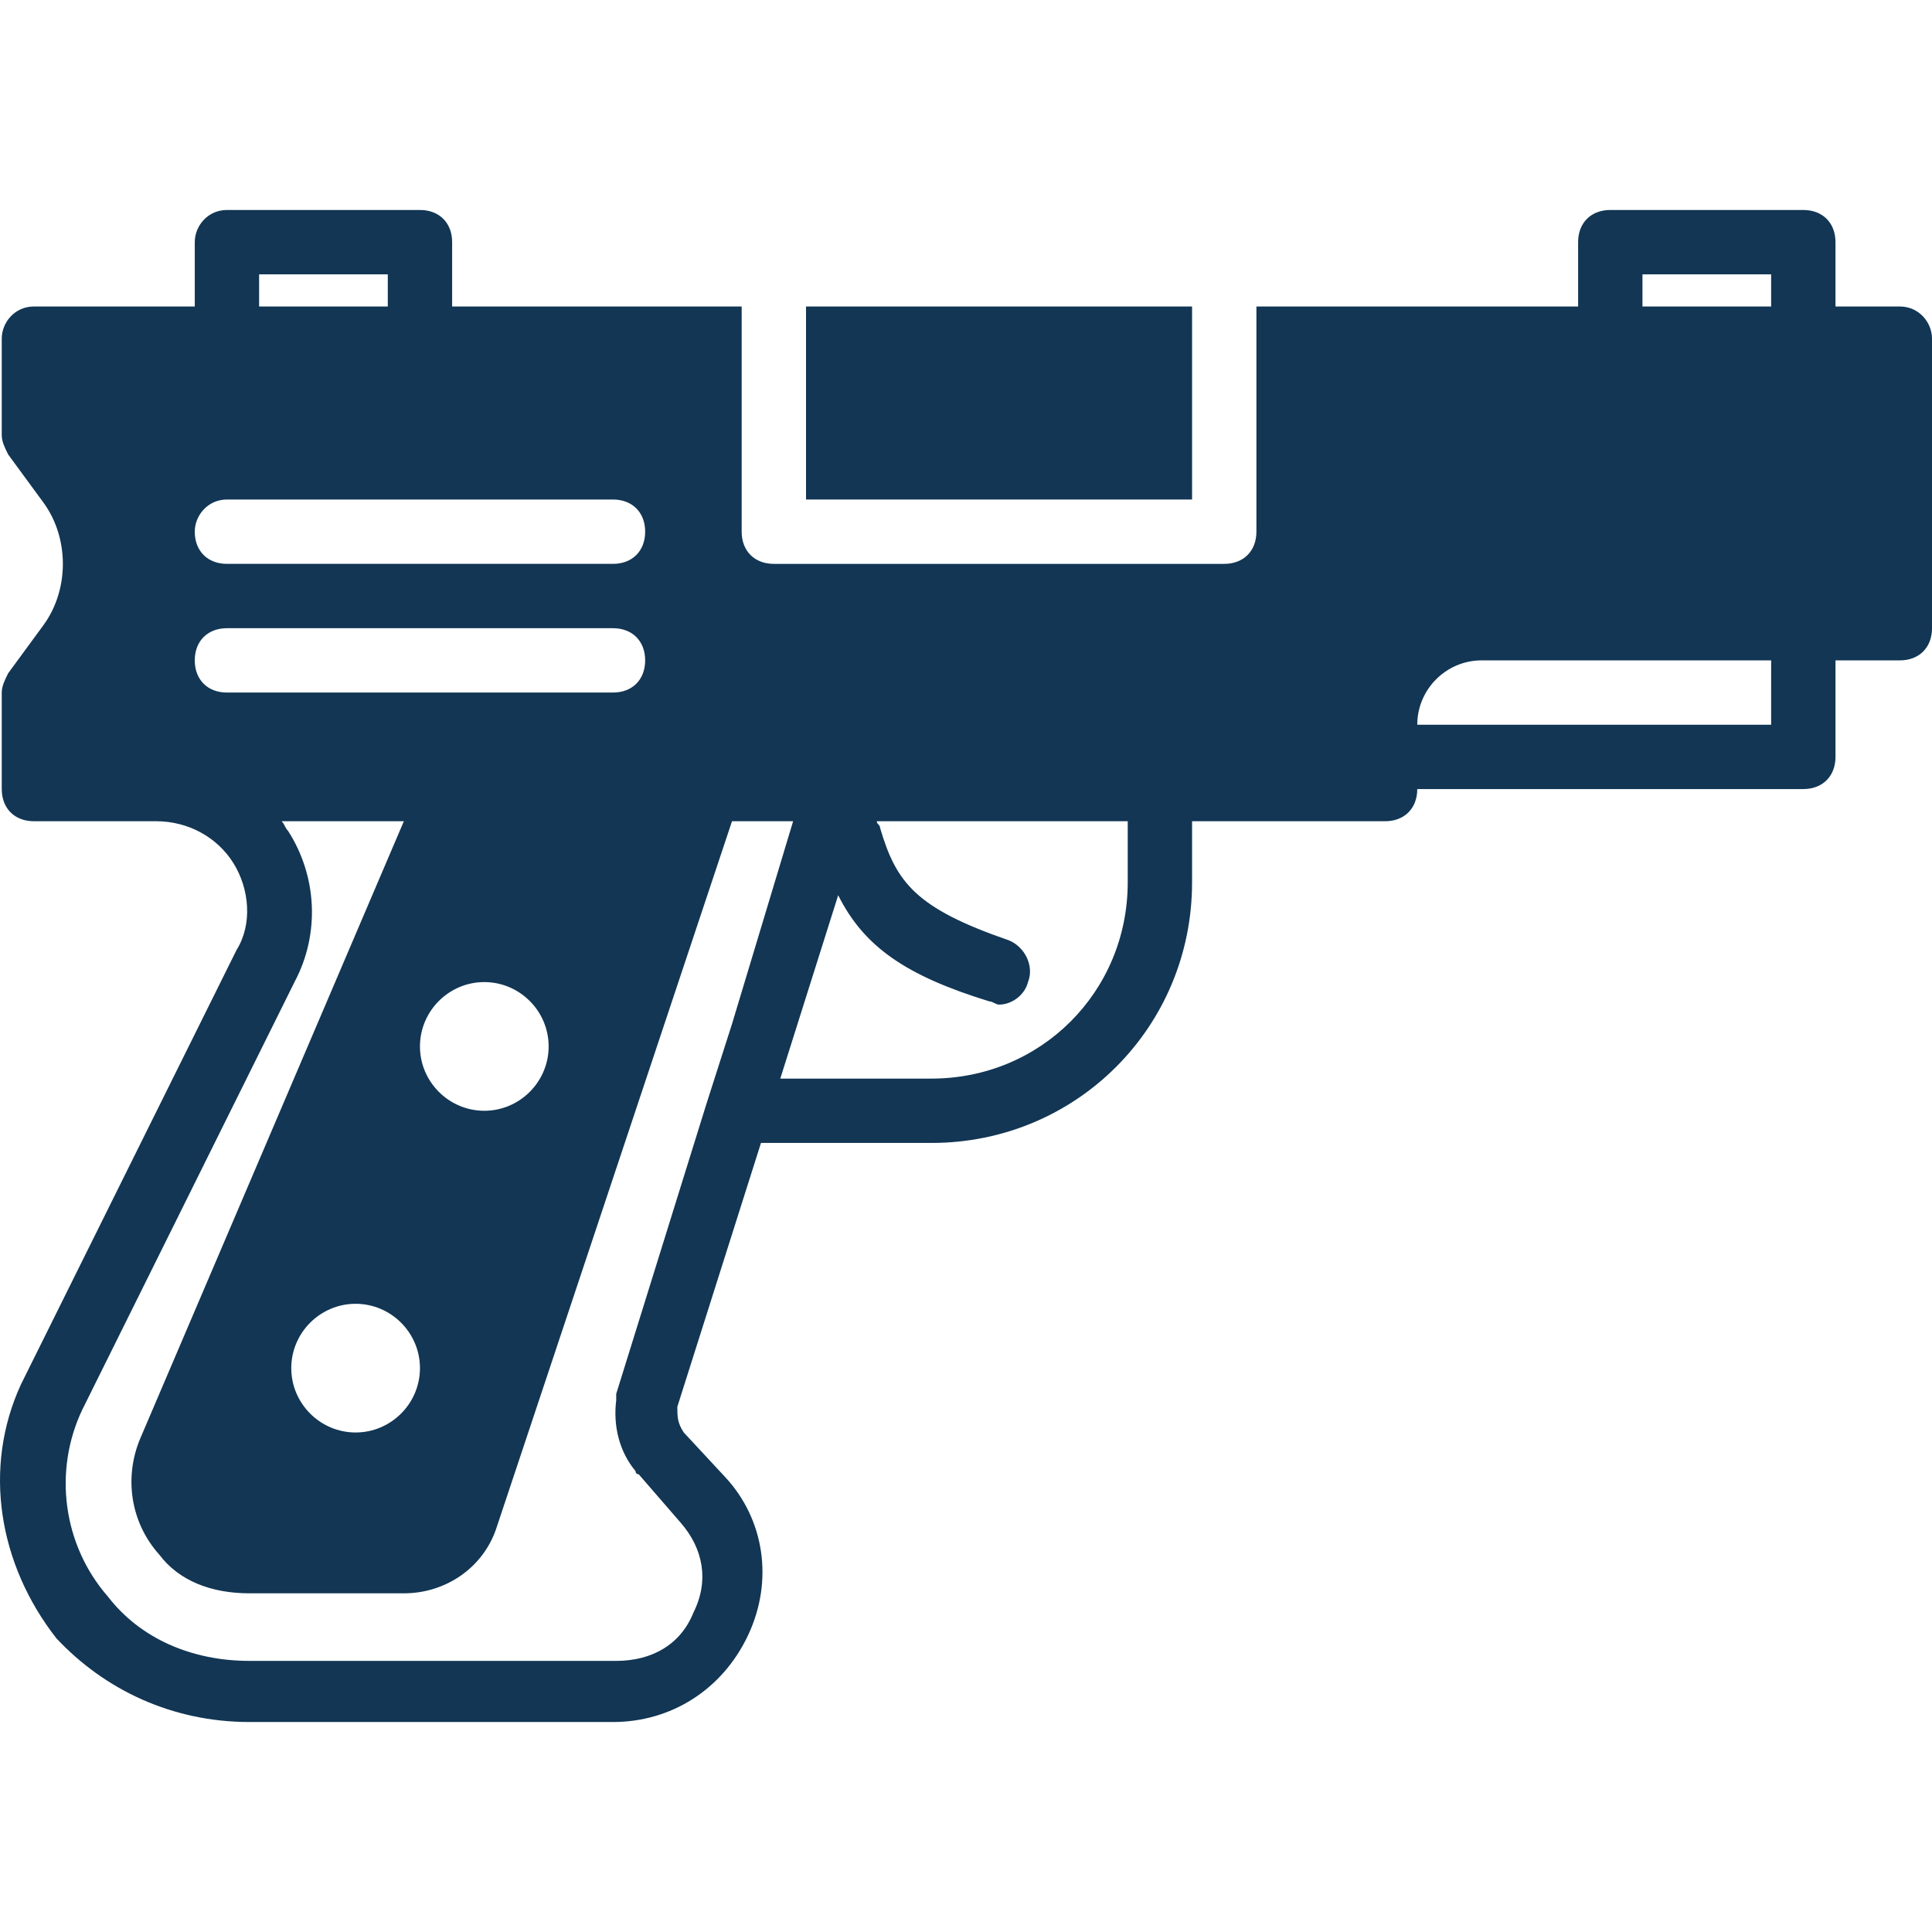 <?xml version="1.0" encoding="iso-8859-1"?>
<!-- Uploaded to: SVG Repo, www.svgrepo.com, Generator: SVG Repo Mixer Tools -->
<svg fill="#123654" version="1.1" id="Layer_1" xmlns="http://www.w3.org/2000/svg" xmlns:xlink="http://www.w3.org/1999/xlink" 
	 viewBox="0 0 512.461 512.461" xml:space="preserve">
<g>
	<g>
		<rect x="213.795" y="81.297" width="102.4" height="51.2"/>
	</g>
</g>
<g>
	<g>
		<path d="M503.928,81.297h-17.067V64.231c0-5.12-3.413-8.533-8.533-8.533h-51.2c-5.12,0-8.533,3.413-8.533,8.533v17.067h-85.333
			v59.733c0,5.12-3.413,8.533-8.533,8.533H205.261c-5.12,0-8.533-3.413-8.533-8.533V81.297h-76.8V64.231
			c0-5.12-3.413-8.533-8.533-8.533h-51.2c-5.12,0-8.533,4.267-8.533,8.533v17.067H8.995c-5.12,0-8.533,4.267-8.533,8.533v25.6
			c0,1.707,0.853,3.413,1.707,5.12l9.387,12.8c6.827,9.387,6.827,23.04,0,32.427l-9.387,12.8c-0.853,1.707-1.707,3.413-1.707,5.12
			v25.6c0,5.12,3.413,8.533,8.533,8.533h32.427c8.533,0,16.213,4.267,20.48,11.093s5.12,16.213,0.853,23.04l-57.173,115.2
			c-10.24,22.187-5.973,47.787,9.387,67.413c12.8,13.653,30.72,22.187,51.2,22.187h96.427c15.36,0,29.013-8.533,35.84-23.04
			c6.827-14.507,4.267-30.72-5.973-41.813l-11.093-11.947c-1.707-2.56-1.707-4.267-1.707-6.827l22.187-69.973h45.227
			c38.4,0,69.12-30.72,69.12-69.12v-16.213h51.2c5.12,0,8.533-3.413,8.533-8.533h102.4c5.12,0,8.533-3.413,8.533-8.533v-25.6h17.067
			c5.12,0,8.533-3.413,8.533-8.533v-76.8C512.461,85.564,509.048,81.297,503.928,81.297z M68.728,72.764h34.133v8.533H68.728V72.764
			z M60.195,132.497h102.4c5.12,0,8.533,3.413,8.533,8.533s-3.413,8.533-8.533,8.533h-102.4c-5.12,0-8.533-3.413-8.533-8.533
			C51.661,136.764,55.075,132.497,60.195,132.497z M60.195,183.697c-5.12,0-8.533-3.413-8.533-8.533c0-5.12,3.413-8.533,8.533-8.533
			h102.4c5.12,0,8.533,3.413,8.533,8.533c0,5.12-3.413,8.533-8.533,8.533H60.195z M145.528,277.564
			c0,9.387-7.68,17.067-17.067,17.067s-17.067-7.68-17.067-17.067s7.68-17.067,17.067-17.067S145.528,268.177,145.528,277.564z
			 M194.168,271.591l-6.827,21.333l-23.893,76.8c0,0.853,0,0.853,0,1.707c-0.853,6.827,0.853,13.653,5.12,18.773
			c0,0,0,0.853,0.853,0.853l11.093,12.8c5.973,6.827,7.68,15.36,3.413,23.893c-3.413,8.533-11.093,12.8-20.48,12.8h-97.28
			c-15.36,0-29.013-5.973-37.547-17.067c-11.947-13.653-14.507-33.28-6.827-49.493l56.32-113.493
			c6.827-12.8,5.973-28.16-1.707-40.107c-0.853-0.853-0.853-1.707-1.707-2.56h32.427l-69.973,163.84
			c-4.267,10.24-2.56,22.187,5.12,30.72c5.12,6.827,13.653,10.24,23.893,10.24h40.96c11.093,0,21.333-6.827,24.747-17.92
			l62.293-186.88h16.213L194.168,271.591z M111.395,362.897c0,9.387-7.68,17.067-17.067,17.067c-9.387,0-17.067-7.68-17.067-17.067
			s7.68-17.067,17.067-17.067C103.715,345.831,111.395,353.511,111.395,362.897z M299.128,234.044
			c0,29.013-23.04,52.053-52.053,52.053h-40.107l15.36-48.64c6.827,13.653,17.92,21.333,40.107,28.16
			c0.853,0,1.707,0.853,2.56,0.853c3.413,0,6.827-2.56,7.68-5.973c1.707-4.267-0.853-9.387-5.12-11.093
			c-24.747-8.533-29.867-15.36-34.133-29.867c0-0.853-0.853-0.853-0.853-1.707h66.56V234.044z M469.795,192.231h-93.867
			c0-9.387,7.68-17.067,17.067-17.067h76.8V192.231z M469.795,81.297h-34.133v-8.533h34.133V81.297z"/>
	</g>
</g>
</svg>